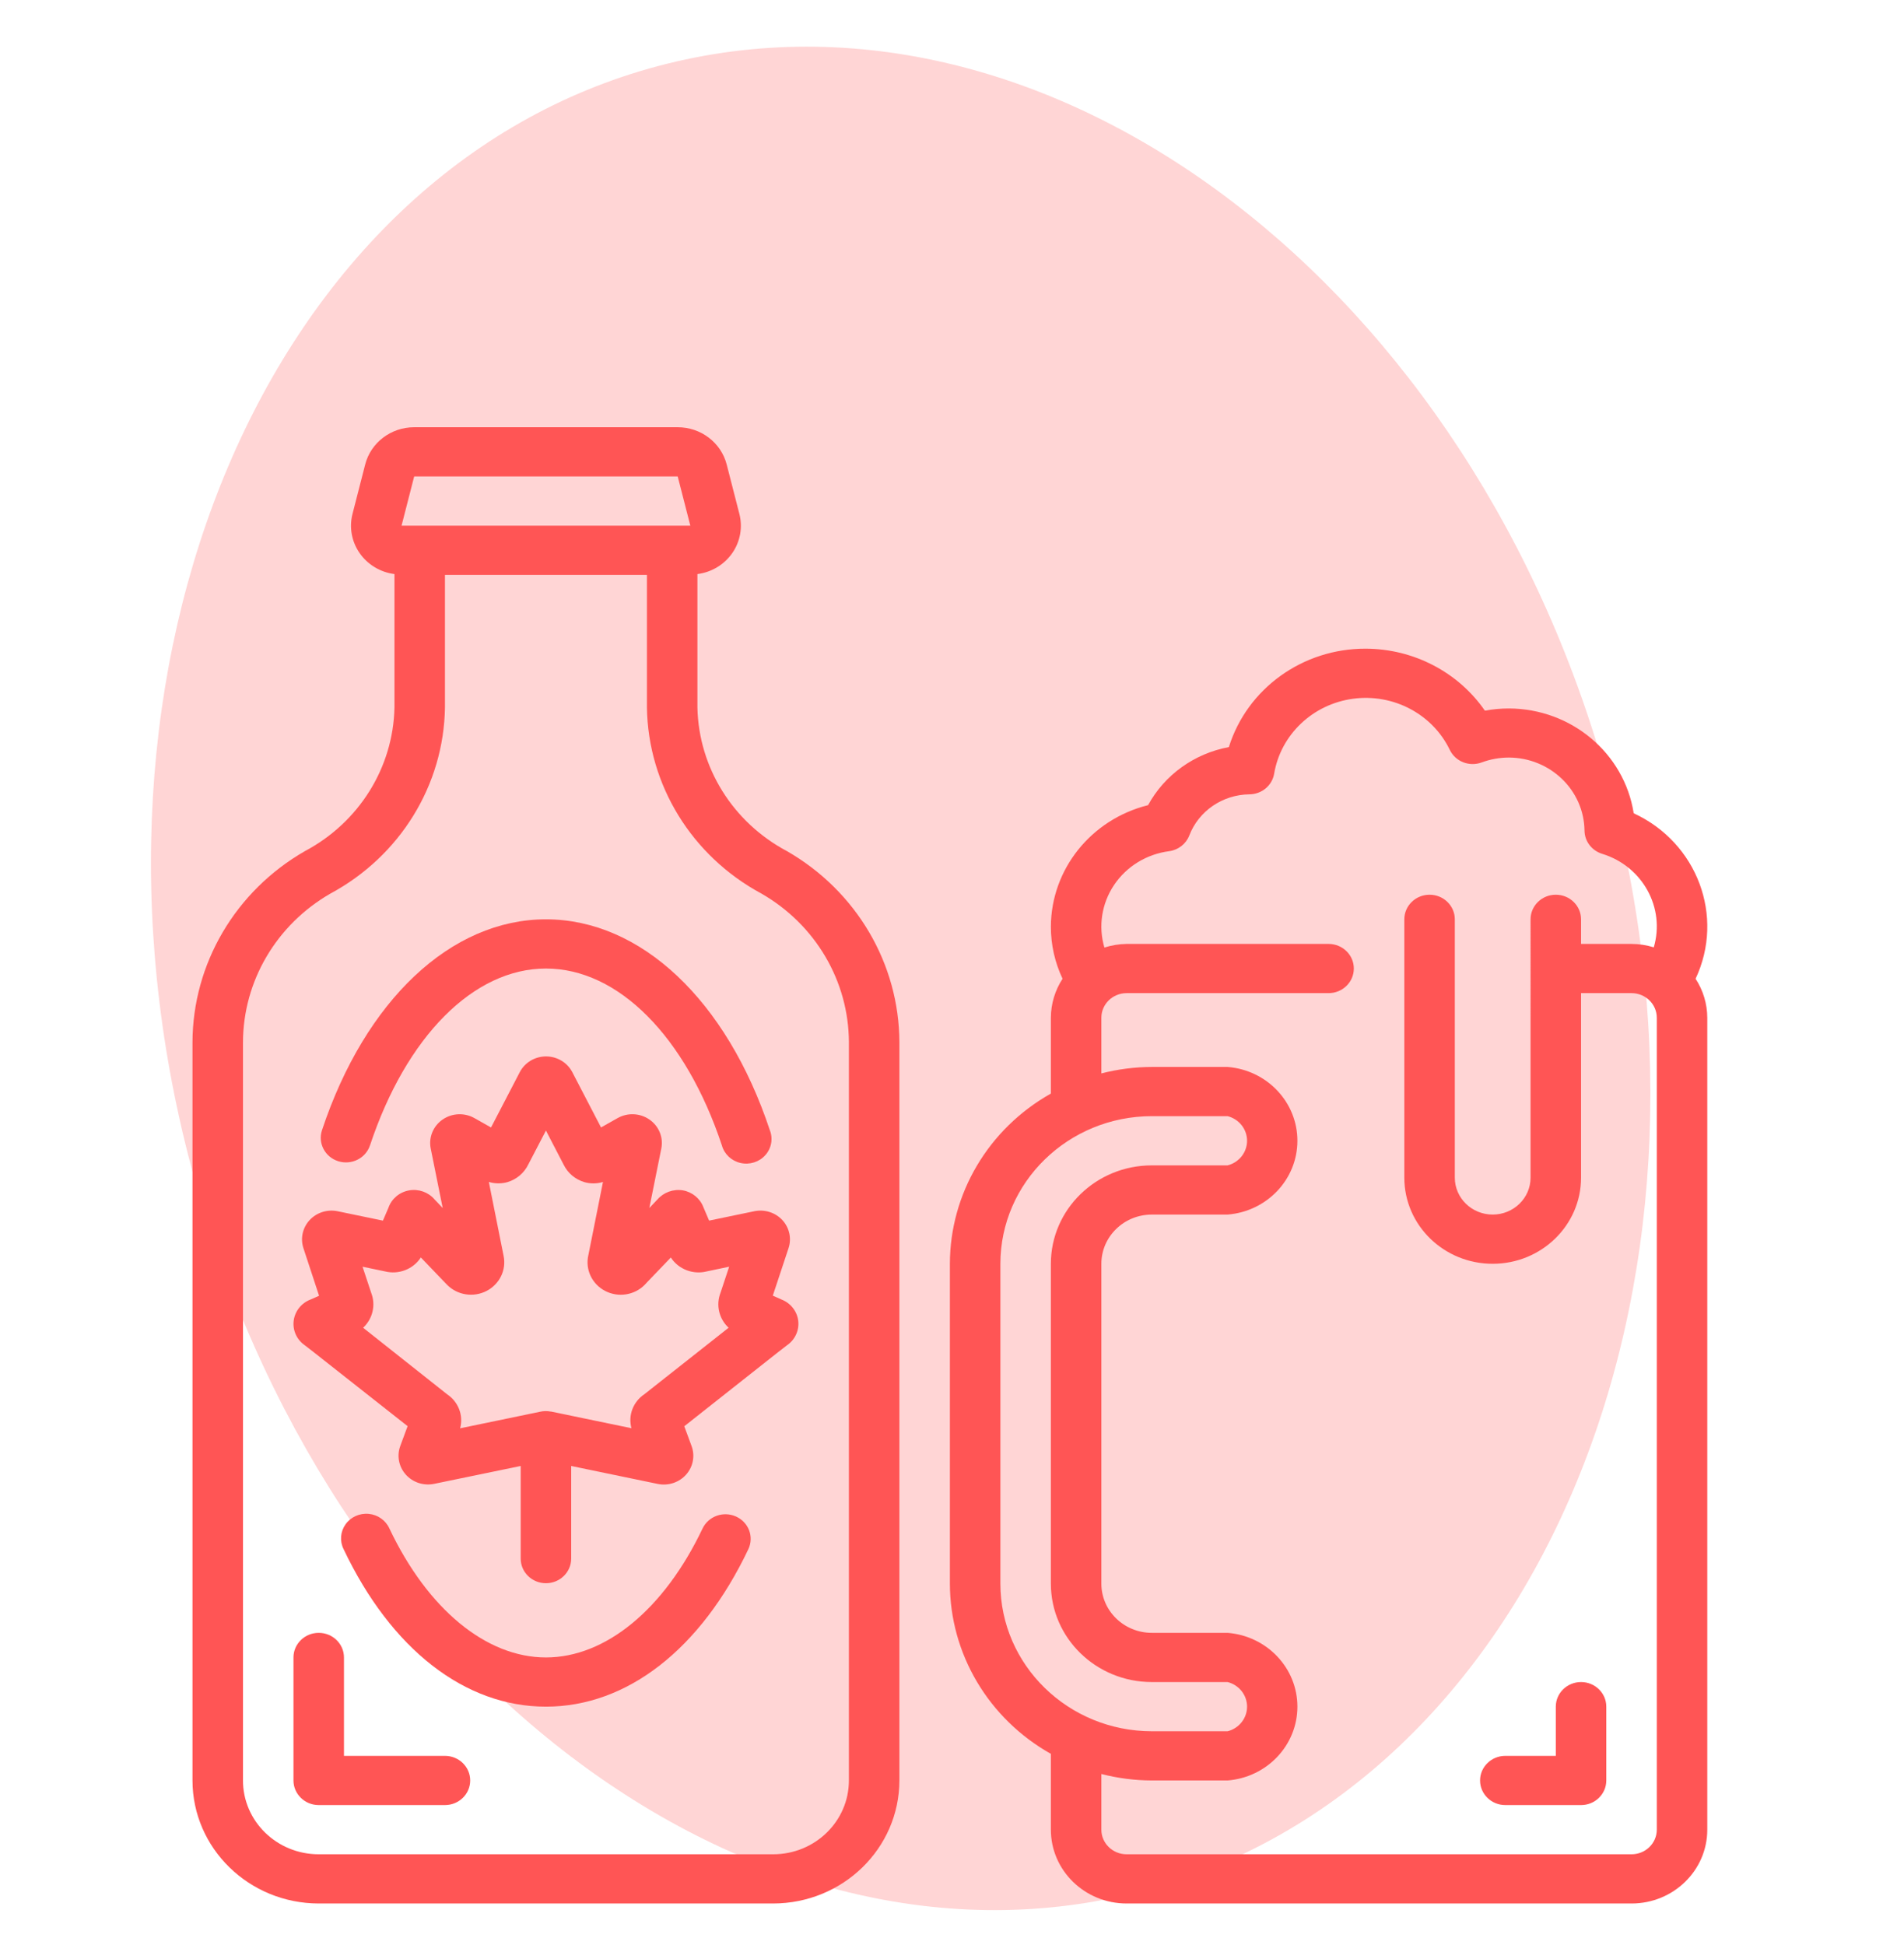 <?xml version="1.0" encoding="UTF-8" standalone="no"?>
<!-- Created with Inkscape (http://www.inkscape.org/) -->

<svg
   xmlns:dc="http://purl.org/dc/elements/1.1/"
   xmlns:cc="http://creativecommons.org/ns#"
   xmlns:rdf="http://www.w3.org/1999/02/22-rdf-syntax-ns#"
   xmlns:svg="http://www.w3.org/2000/svg"
   xmlns="http://www.w3.org/2000/svg"
   xmlns:sodipodi="http://sodipodi.sourceforge.net/DTD/sodipodi-0.dtd"
   xmlns:inkscape="http://www.inkscape.org/namespaces/inkscape"
   width="14.857mm"
   height="15.176mm"
   viewBox="0 0 14.857 15.176"
   version="1.1"
   id="svg4520"
   inkscape:version="0.92.2 (5c3e80d, 2017-08-06)"
   sodipodi:docname="beer.svg">
  <defs
     id="defs4514" />
  <sodipodi:namedview
     id="base"
     pagecolor="#ffffff"
     bordercolor="#666666"
     borderopacity="1.0"
     inkscape:pageopacity="0.0"
     inkscape:pageshadow="2"
     inkscape:zoom="1.65625"
     inkscape:cx="17.191022"
     inkscape:cy="204.18976"
     inkscape:document-units="mm"
     inkscape:current-layer="layer1"
     showgrid="false"
     fit-margin-top="0"
     fit-margin-left="0"
     fit-margin-right="0"
     fit-margin-bottom="0"
     inkscape:window-width="1920"
     inkscape:window-height="1017"
     inkscape:window-x="-8"
     inkscape:window-y="-8"
     inkscape:window-maximized="1"
     inkscape:lockguides="true" />
  <g
     inkscape:label="Layer 1"
     inkscape:groupmode="layer"
     id="layer1"
     transform="translate(-80.854,-146.251)">
    <path
       style="fill:#ffd5d5;stroke-width:0.144"
       inkscape:connector-curvature="0"
       id="path1446-3"
       d="m 85.991,146.766 c -3.051,0.81 -4.687,4.666 -3.645,8.59 1.042,3.924 4.376,6.46 7.427,5.65 3.051,-0.81 4.687,-4.666 3.645,-8.59 -1.042,-3.924 -4.376,-6.46 -7.427,-5.65 z" />
    <g
       transform="matrix(0.417,0,0,0.488,30.452,138.437)"
       style="fill:#806600;fill-rule:evenodd"
       id="Page-1" />
    <g
       transform="matrix(0.197,0,0,0.192,82.356,149.585)"
       style="fill:#ff5555;fill-rule:evenodd"
       id="Page-1-5">
      <g
         style="fill:#ff5555;fill-rule:nonzero"
         id="023---Canadian-Beer">
        <path
           inkscape:connector-curvature="0"
           id="Shape"
           d="m 23.306,35.441 c -0.108,-0.047 -0.214,-0.1 -0.32,-0.146 l 0.62,-1.92 C 23.737,32.979 23.647,32.543 23.371,32.231 23.094,31.92 22.672,31.779 22.263,31.862 l -1.8,0.383 c -0.075,-0.175 -0.149,-0.353 -0.224,-0.538 -0.13,-0.36 -0.441,-0.623 -0.817,-0.692 -0.378,-0.061 -0.761,0.081 -1.008,0.373 l -0.319,0.345 0.475,-2.42 C 18.658,28.863 18.474,28.403 18.1,28.138 17.727,27.872 17.232,27.849 16.836,28.08 l -0.654,0.379 c -0.324,-0.638 -0.748,-1.477 -1.136,-2.244 -0.198,-0.394 -0.602,-0.643 -1.042,-0.643 -0.441,0 -0.844,0.249 -1.042,0.643 -0.389,0.769 -0.813,1.609 -1.137,2.245 L 11.171,28.081 C 10.775,27.85 10.28,27.872 9.906,28.138 9.532,28.404 9.348,28.864 9.436,29.314 l 0.475,2.42 -0.324,-0.351 C 9.34,31.087 8.953,30.947 8.574,31.018 8.195,31.089 7.884,31.359 7.761,31.724 7.69,31.899 7.617,32.071 7.543,32.246 L 5.751,31.865 C 5.343,31.778 4.92,31.915 4.64,32.224 4.361,32.533 4.267,32.968 4.394,33.365 L 5.014,35.3 C 4.908,35.35 4.8,35.4 4.691,35.447 4.321,35.586 4.058,35.918 4.009,36.311 3.959,36.703 4.131,37.09 4.455,37.317 4.687,37.499 4.916,37.685 5.144,37.87 L 8.521,40.6 8.48,40.712 C 8.401,40.939 8.319,41.165 8.231,41.403 8.087,41.802 8.17,42.248 8.449,42.568 8.727,42.888 9.157,43.032 9.572,42.944 L 13,42.218 v 3.765 c 0,0.552 0.448,1 1,1 0.552,0 1,-0.448 1,-1 v -3.765 l 3.437,0.731 c 0.415,0.084 0.843,-0.063 1.119,-0.385 C 19.832,42.243 19.912,41.798 19.766,41.4 19.681,41.17 19.599,40.944 19.518,40.71 l -0.039,-0.106 3.377,-2.737 c 0.228,-0.185 0.457,-0.371 0.688,-0.552 0.325,-0.227 0.497,-0.615 0.448,-1.008 C 23.942,35.914 23.677,35.581 23.306,35.443 Z m -13.22,-0.585 c 0.407,0.421 1.044,0.522 1.562,0.248 C 12.165,34.83 12.44,34.248 12.322,33.674 l -0.584,-3 c 0.239,0.074 0.495,0.077 0.736,0.008 0.364,-0.112 0.664,-0.372 0.826,-0.717 0.17,-0.335 0.422,-0.83 0.7,-1.38 0.278,0.551 0.531,1.047 0.7,1.385 0.162,0.343 0.46,0.601 0.823,0.712 0.241,0.07 0.497,0.068 0.736,-0.007 l -0.579,2.976 c -0.13,0.576 0.139,1.168 0.658,1.449 0.519,0.281 1.162,0.182 1.573,-0.243 l 0.1,-0.111 0.289,-0.309 0.647,-0.692 c 0.304,0.481 0.885,0.709 1.435,0.562 l 0.875,-0.188 -0.343,1.062 c -0.188,0.495 -0.061,1.054 0.321,1.419 l -3.334,2.7 c -0.447,0.306 -0.653,0.859 -0.515,1.383 l -3.183,-0.677 h -0.017 c -0.139,-0.028 -0.283,-0.025 -0.421,0.008 L 10.6,40.687 c 0.139,-0.522 -0.066,-1.075 -0.512,-1.381 L 6.759,36.6 c 0.381,-0.366 0.507,-0.924 0.32,-1.418 l -0.343,-1.063 0.882,0.189 c 0.548,0.143 1.125,-0.086 1.427,-0.565 l 0.648,0.694 0.289,0.309 z"
           style="fill:#ff5555" />
        <path
           inkscape:connector-curvature="0"
           id="path7972"
           d="M 21.53,44.273 C 21.029,44.041 20.435,44.259 20.203,44.76 18.683,48.041 16.364,50 14,50 11.636,50 9.317,48.041 7.8,44.76 7.655,44.427 7.341,44.2 6.98,44.164 6.619,44.129 6.267,44.292 6.061,44.591 5.855,44.889 5.826,45.275 5.986,45.601 7.867,49.667 10.789,52 14,52 c 3.211,0 6.133,-2.333 8.017,-6.4 0.232,-0.501 0.014,-1.095 -0.487,-1.327 z"
           style="fill:#ff5555" />
        <path
           inkscape:connector-curvature="0"
           id="path7974"
           d="M 5.772,29.831 C 6.297,30.001 6.861,29.713 7.031,29.188 8.468,24.754 11.139,22 14,22 c 2.861,0 5.532,2.754 6.969,7.188 0.096,0.357 0.381,0.632 0.741,0.715 0.36,0.083 0.737,-0.039 0.979,-0.318 C 22.932,29.307 23.001,28.917 22.869,28.572 21.158,23.285 17.758,20 14,20 c -3.758,0 -7.158,3.285 -8.871,8.572 -0.17,0.525 0.118,1.089 0.643,1.259 z"
           style="fill:#ff5555" />
        <path
           inkscape:connector-curvature="0"
           id="path7976"
           d="M 23.544,17.227 C 21.401,16.058 20.049,13.83 20,11.39 V 5.968 C 20.561,5.894 21.063,5.583 21.381,5.114 21.698,4.645 21.799,4.063 21.66,3.515 l -0.5,-2 C 20.937,0.624 20.137,-3.2e-4 19.219,0 H 8.781 C 7.863,-3.2e-4 7.063,0.624 6.84,1.515 l -0.5,2 C 6.201,4.063 6.302,4.645 6.619,5.114 6.937,5.583 7.439,5.894 8,5.968 V 11.39 C 7.952,13.831 6.598,16.059 4.454,17.227 1.701,18.849 0.008,21.804 0,25 v 30 c 0.003,2.76 2.24,4.997 5,5 h 18 c 2.76,-0.003 4.997,-2.24 5,-5 V 25 C 27.992,21.804 26.298,18.849 23.544,17.227 Z M 8.781,2 h 10.438 l 0.5,2 H 8.281 Z M 26,55 c 0,1.657 -1.343,3 -3,3 H 5 C 3.343,58 2,56.657 2,55 V 25 C 2.006,22.514 3.323,20.216 5.464,18.953 8.224,17.429 9.955,14.543 10,11.39 V 6 h 8 v 5.39 c 0.045,3.152 1.775,6.038 4.534,7.563 2.143,1.262 3.46,3.56 3.466,6.047 z"
           style="fill:#ff5555" />
        <path
           inkscape:connector-curvature="0"
           id="path7978"
           d="M 57.086,15.69 C 56.712,13.245 54.613,11.437 52.14,11.43 51.822,11.43 51.504,11.46 51.191,11.519 50.132,9.949 48.364,9.005 46.47,9 c -2.491,-0.009 -4.694,1.617 -5.42,4 -1.369,0.261 -2.546,1.129 -3.2,2.36 -2.259,0.578 -3.842,2.609 -3.85,4.94 -8e-4,0.73 0.157,1.452 0.463,2.115 C 34.162,22.889 34.002,23.439 34,24 v 3.082 C 31.528,28.509 30.004,31.146 30,34 v 13 c 0.004,2.854 1.528,5.491 4,6.918 V 57 c 0,1.657 1.343,3 3,3 h 20 c 1.657,0 3,-1.343 3,-3 V 24 c -0.002,-0.561 -0.162,-1.111 -0.463,-1.585 1.161,-2.535 0.069,-5.532 -2.451,-6.725 z M 32,47 V 34 c 0.003,-3.312 2.688,-5.997 6,-6 h 3 c 0.454,0.119 0.771,0.53 0.771,1 0,0.47 -0.317,0.881 -0.771,1 h -3 c -2.209,0 -4,1.791 -4,4 v 13 c 0,2.209 1.791,4 4,4 h 3 c 0.454,0.119 0.771,0.53 0.771,1 0,0.47 -0.317,0.881 -0.771,1 h -3 c -3.312,-0.003 -5.997,-2.688 -6,-6 z m 26,10 c 0,0.552 -0.448,1 -1,1 H 37 c -0.552,0 -1,-0.448 -1,-1 v -2.263 c 0.653,0.172 1.325,0.261 2,0.263 h 3 c 1.562,-0.128 2.765,-1.433 2.765,-3 0,-1.567 -1.203,-2.872 -2.765,-3 h -3 c -1.105,0 -2,-0.895 -2,-2 V 34 c 0,-1.105 0.895,-2 2,-2 h 3 c 1.562,-0.128 2.765,-1.433 2.765,-3 0,-1.567 -1.203,-2.872 -2.765,-3 h -3 c -0.675,0.002 -1.347,0.091 -2,0.263 V 24 c 0,-0.552 0.448,-1 1,-1 h 8 c 0.552,0 1,-0.448 1,-1 0,-0.552 -0.448,-1 -1,-1 h -8 c -0.299,0.004 -0.596,0.054 -0.88,0.147 -0.248,-0.864 -0.108,-1.793 0.385,-2.545 0.492,-0.752 1.288,-1.252 2.179,-1.371 0.364,-0.05 0.671,-0.297 0.8,-0.641 0.373,-0.994 1.318,-1.658 2.38,-1.67 0.488,-0.004 0.902,-0.358 0.98,-0.84 0.262,-1.59 1.529,-2.824 3.125,-3.045 1.596,-0.221 3.15,0.623 3.834,2.082 0.223,0.471 0.77,0.692 1.257,0.508 0.344,-0.131 0.709,-0.199 1.077,-0.2 1.643,0.004 2.979,1.326 3,2.969 0.004,0.433 0.287,0.814 0.7,0.944 1.598,0.504 2.504,2.189 2.044,3.8 C 57.596,21.048 57.299,21.001 57,21 h -2 v -1 c 0,-0.552 -0.448,-1 -1,-1 -0.552,0 -1,0.448 -1,1 V 30.5 C 53,31.328 52.328,32 51.5,32 50.672,32 50,31.328 50,30.5 V 20 c 0,-0.552 -0.448,-1 -1,-1 -0.552,0 -1,0.448 -1,1 v 10.5 c 0,1.933 1.567,3.5 3.5,3.5 1.933,0 3.5,-1.567 3.5,-3.5 V 23 h 2 c 0.552,0 1,0.448 1,1 z"
           style="fill:#ff5555" />
        <path
           inkscape:connector-curvature="0"
           id="path7980"
           d="M 10,54 H 6 V 50 C 6,49.448 5.552,49 5,49 4.448,49 4,49.448 4,50 v 5 c 0,0.552 0.448,1 1,1 h 5 c 0.552,0 1,-0.448 1,-1 0,-0.552 -0.448,-1 -1,-1 z"
           style="fill:#ff5555" />
        <path
           inkscape:connector-curvature="0"
           id="path7982"
           d="m 55,51 c -0.552,0 -1,0.448 -1,1 v 2 h -2 c -0.552,0 -1,0.448 -1,1 0,0.552 0.448,1 1,1 h 3 c 0.552,0 1,-0.448 1,-1 v -3 c 0,-0.552 -0.448,-1 -1,-1 z"
           style="fill:#ff5555" />
      </g>
    </g>
  </g>
</svg>

